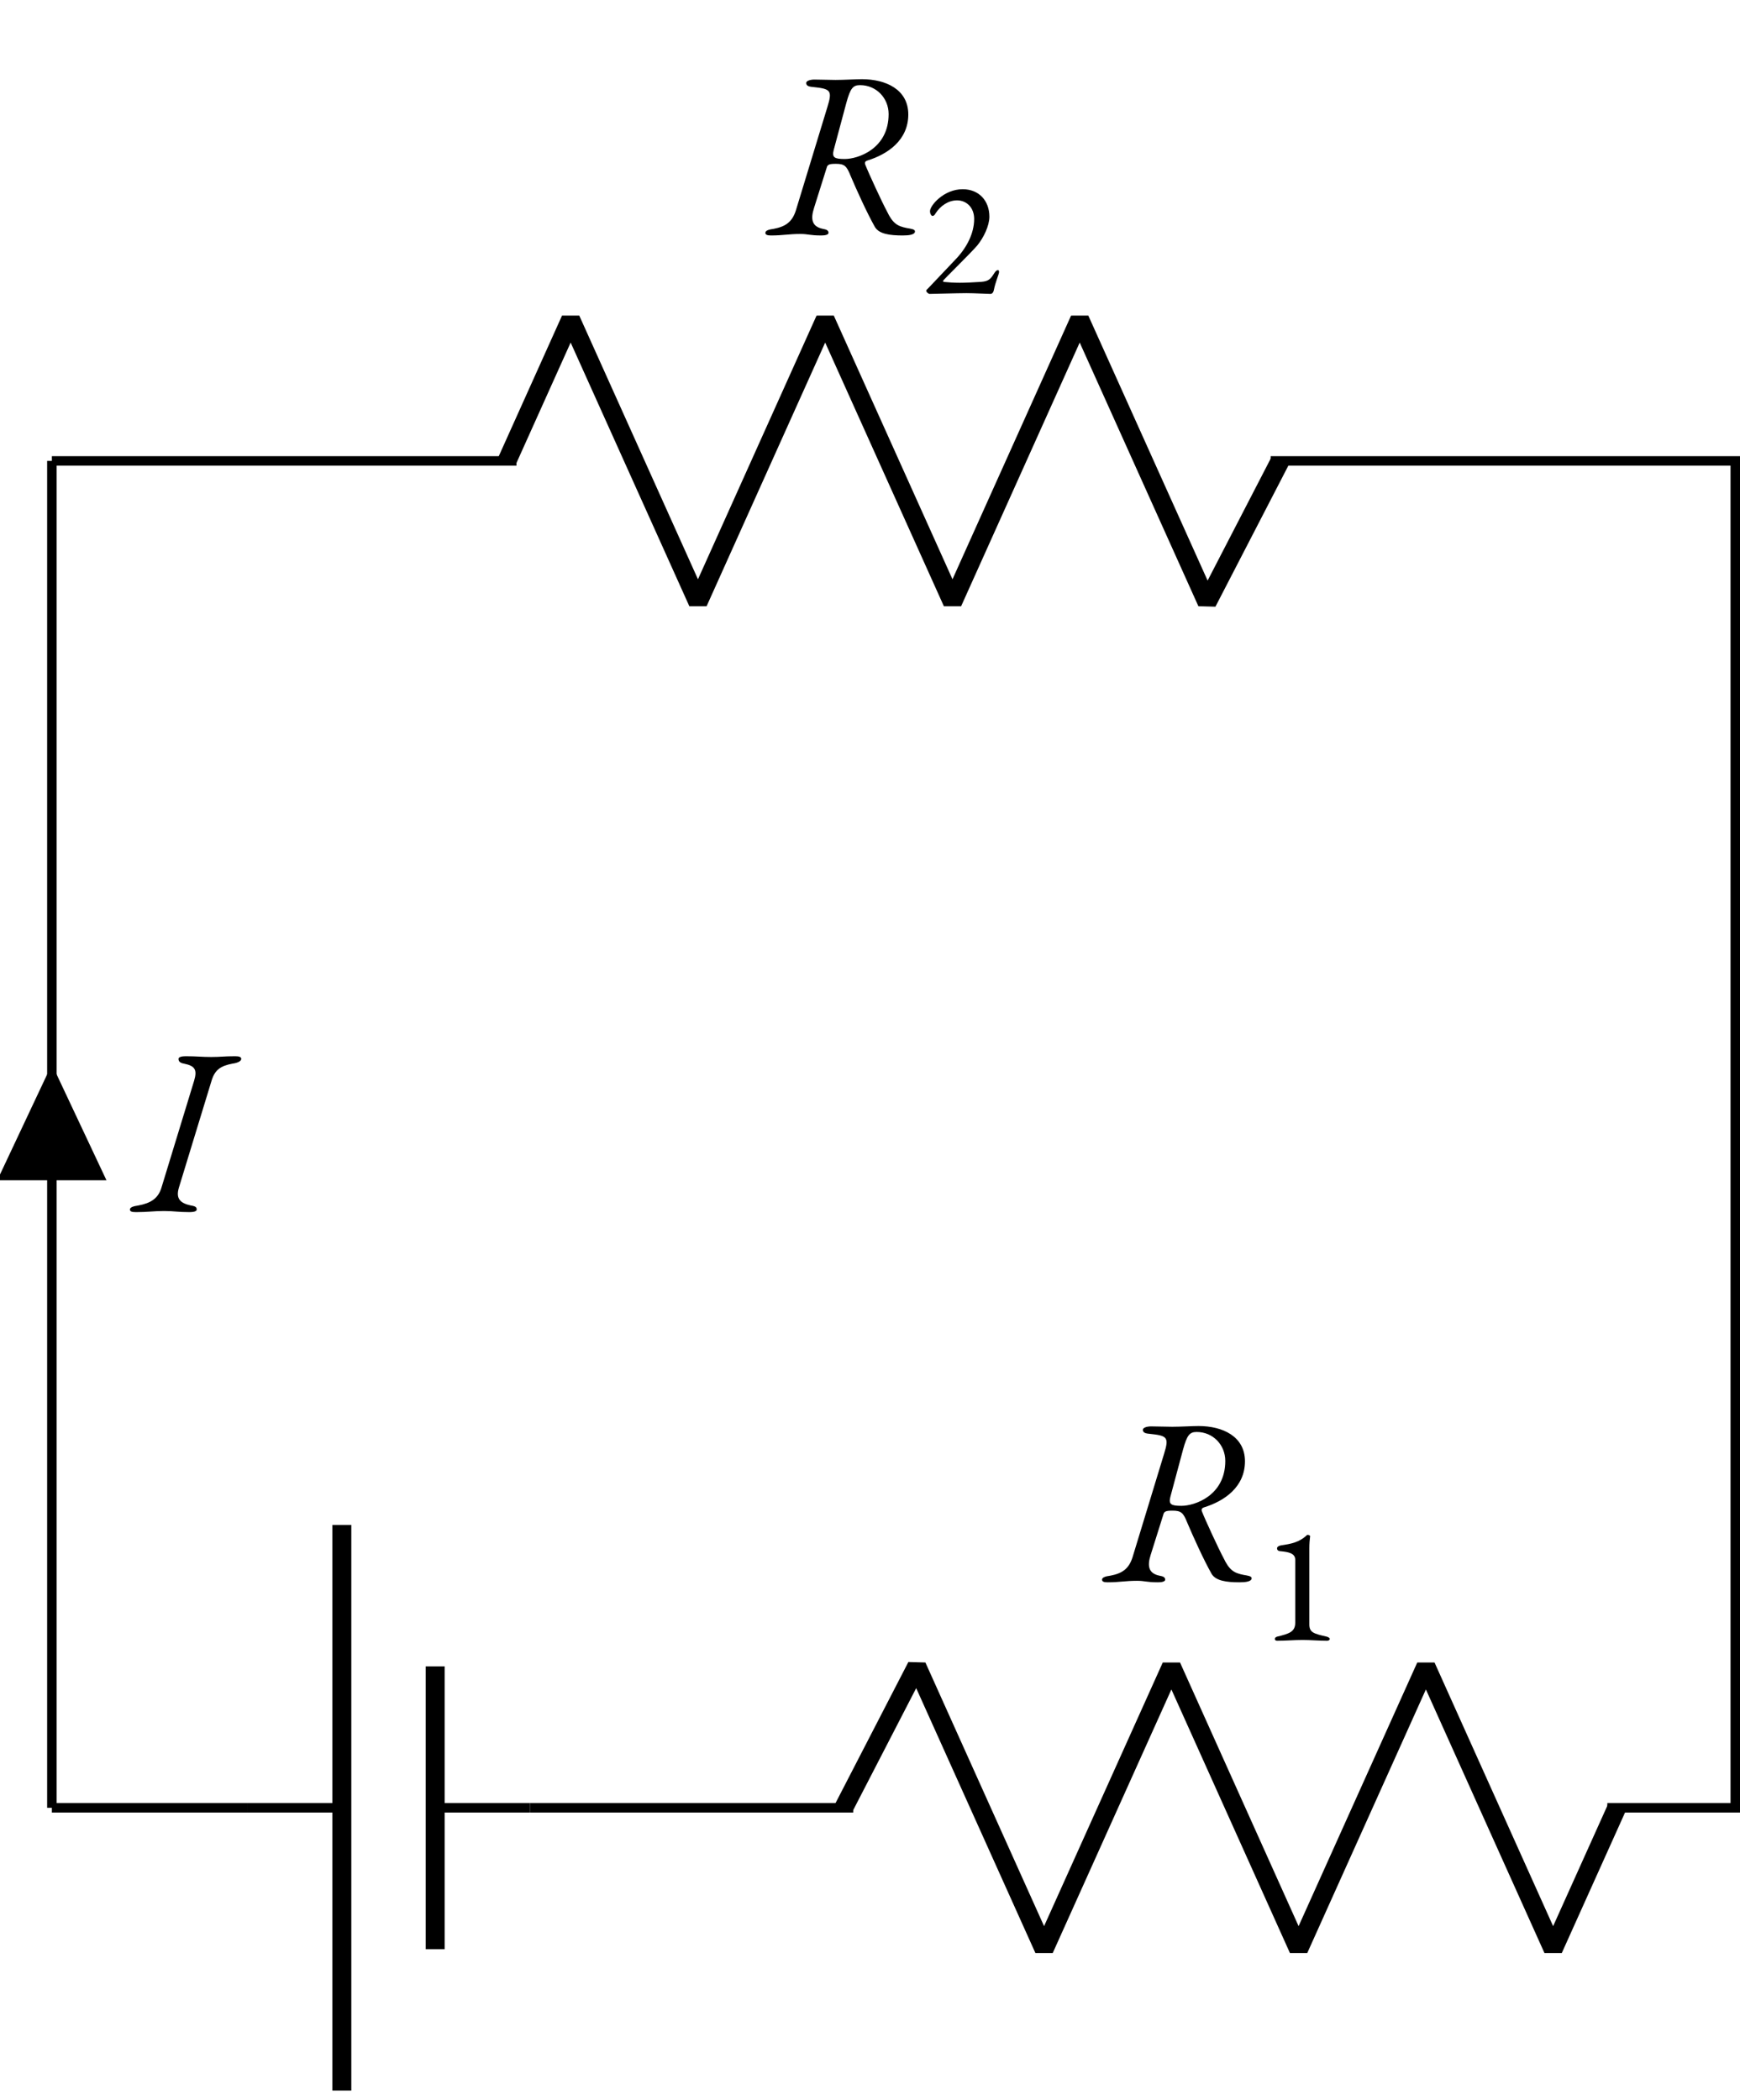 <?xml version="1.0" encoding="UTF-8" standalone="no"?>
<svg
   xmlns:dc="http://purl.org/dc/elements/1.1/"
   xmlns:cc="http://creativecommons.org/ns#"
   xmlns:rdf="http://www.w3.org/1999/02/22-rdf-syntax-ns#"
   xmlns:svg="http://www.w3.org/2000/svg"
   xmlns="http://www.w3.org/2000/svg"
   xmlns:xlink="http://www.w3.org/1999/xlink"
   xmlns:sodipodi="http://sodipodi.sourceforge.net/DTD/sodipodi-0.dtd"
   xmlns:inkscape="http://www.inkscape.org/namespaces/inkscape"
   inkscape:version="1.0 (4035a4f, 2020-05-01)"
   sodipodi:docname="resistencias-serie.svg"
   id="svg95"
   version="1.2"
   viewBox="0 0 73.25 88.4"
   height="88.4pt"
   width="73.25pt">
  <sodipodi:namedview
     inkscape:current-layer="svg95"
     inkscape:window-maximized="0"
     inkscape:window-y="23"
     inkscape:window-x="0"
     inkscape:cy="58.933334"
     inkscape:cx="48.833333"
     inkscape:zoom="4.9123302"
     showgrid="false"
     id="namedview97"
     inkscape:window-height="480"
     inkscape:window-width="708"
     inkscape:pageshadow="2"
     inkscape:pageopacity="0"
     guidetolerance="10"
     gridtolerance="10"
     objecttolerance="10"
     borderopacity="1"
     bordercolor="#666666"
     pagecolor="#ffffff" />
  <defs
     id="defs54">
    <g
       id="g46">
      <symbol
         id="glyph0-0"
         overflow="visible">
        <path
           id="path28"
           d="M 3.781 0.297 L 7.438 -3.375 L 3.781 -7.047 L 0.094 -3.375 Z M 3.703 -2.203 C 3.656 -2.203 3.578 -2.297 3.531 -2.438 C 3.469 -2.578 3.422 -2.75 3.422 -3.094 C 3.422 -3.344 3.703 -3.531 4.172 -3.781 C 4.391 -3.891 4.641 -4.094 4.641 -4.312 C 4.641 -4.828 4.391 -5.188 3.875 -5.188 C 3.812 -5.188 3.75 -5.188 3.703 -5.172 C 3.656 -5.156 3.594 -5.172 3.516 -5.172 C 3.359 -5.172 3.203 -5.391 3.203 -5.609 C 3.203 -5.734 3.375 -5.859 3.516 -5.859 C 3.75 -5.859 4.062 -5.734 4.328 -5.5 C 4.766 -5.078 5.031 -4.406 5.031 -4.016 C 5.031 -3.641 4.859 -3.453 4.703 -3.375 C 4.391 -3.188 4.312 -3.141 4.062 -2.984 C 3.844 -2.859 3.812 -2.625 3.812 -2.375 C 3.812 -2.297 3.781 -2.203 3.703 -2.203 Z M 3.812 -0.734 C 3.562 -0.734 3.344 -0.938 3.344 -1.188 C 3.344 -1.422 3.562 -1.641 3.812 -1.641 C 4.062 -1.641 4.266 -1.422 4.266 -1.188 C 4.266 -0.938 4.062 -0.734 3.812 -0.734 Z M 3.812 -0.734 "
           style="stroke:none;" />
      </symbol>
      <symbol
         id="glyph0-1"
         overflow="visible">
        <path
           id="path31"
           d="M 0.016 0.047 C 0.516 0.047 0.766 -0.016 1.25 -0.016 C 1.594 -0.016 1.641 0.047 2.141 0.047 C 2.297 0.047 2.438 0.016 2.438 -0.062 C 2.438 -0.156 2.375 -0.203 2.188 -0.234 C 1.75 -0.328 1.672 -0.625 1.828 -1.109 L 2.359 -2.797 C 2.391 -2.938 2.469 -2.969 2.75 -2.969 C 3.109 -2.969 3.203 -2.875 3.359 -2.484 C 3.609 -1.891 4.062 -0.891 4.391 -0.312 C 4.562 -0.016 5.016 0.047 5.562 0.047 C 5.828 0.047 6.078 0.016 6.078 -0.125 C 6.078 -0.219 5.906 -0.234 5.734 -0.266 C 5.344 -0.344 5.141 -0.453 4.891 -0.984 C 4.703 -1.328 4.125 -2.578 3.984 -2.938 C 3.953 -3.031 3.984 -3.078 4.078 -3.109 C 4.938 -3.375 5.797 -3.969 5.797 -5.047 C 5.797 -6.094 4.859 -6.531 3.844 -6.531 C 3.578 -6.531 3.094 -6.5 2.734 -6.5 L 1.844 -6.516 C 1.688 -6.516 1.5 -6.469 1.5 -6.375 C 1.5 -6.266 1.578 -6.219 1.781 -6.203 C 2.531 -6.125 2.609 -6.062 2.391 -5.359 L 1.062 -1 C 0.906 -0.516 0.625 -0.328 0.141 -0.234 C -0.094 -0.203 -0.219 -0.156 -0.219 -0.062 C -0.219 0.016 -0.141 0.047 0.016 0.047 Z M 3.125 -3.172 C 2.688 -3.172 2.578 -3.234 2.656 -3.547 L 3.188 -5.531 C 3.359 -6.156 3.469 -6.281 3.766 -6.281 C 4.453 -6.281 4.969 -5.734 4.969 -5.062 C 4.969 -3.594 3.672 -3.172 3.125 -3.172 Z M 3.125 -3.172 "
           style="stroke:none;" />
      </symbol>
      <symbol
         id="glyph0-2"
         overflow="visible">
        <path
           id="path34"
           d="M 0.016 0.047 C 0.516 0.047 0.75 0 1.203 0 C 1.641 0 1.781 0.047 2.281 0.047 C 2.438 0.047 2.578 0.016 2.578 -0.062 C 2.578 -0.156 2.531 -0.203 2.328 -0.234 C 1.891 -0.328 1.688 -0.516 1.828 -0.984 L 3.203 -5.484 C 3.344 -5.953 3.594 -6.109 4.078 -6.203 C 4.312 -6.234 4.453 -6.312 4.453 -6.406 C 4.453 -6.484 4.359 -6.516 4.203 -6.516 C 3.703 -6.516 3.594 -6.484 3.188 -6.484 C 2.766 -6.484 2.609 -6.516 2.109 -6.516 C 1.953 -6.516 1.812 -6.484 1.812 -6.406 C 1.812 -6.312 1.859 -6.234 2.047 -6.203 C 2.5 -6.109 2.609 -5.953 2.469 -5.484 L 1.094 -0.984 C 0.953 -0.516 0.625 -0.328 0.125 -0.234 C -0.094 -0.203 -0.234 -0.156 -0.234 -0.062 C -0.234 0.016 -0.156 0.047 0.016 0.047 Z M 0.016 0.047 "
           style="stroke:none;" />
      </symbol>
      <symbol
         id="glyph1-0"
         overflow="visible">
        <path
           id="path37"
           d="M 2.641 0.203 L 5.203 -2.359 L 2.641 -4.922 L 0.062 -2.359 Z M 2.578 -1.547 C 2.547 -1.547 2.5 -1.609 2.469 -1.703 C 2.422 -1.812 2.391 -1.922 2.391 -2.172 C 2.391 -2.344 2.578 -2.469 2.922 -2.641 C 3.078 -2.719 3.25 -2.859 3.25 -3.016 C 3.25 -3.375 3.078 -3.625 2.703 -3.625 C 2.656 -3.625 2.625 -3.625 2.578 -3.609 C 2.547 -3.609 2.516 -3.609 2.453 -3.609 C 2.344 -3.609 2.234 -3.766 2.234 -3.922 C 2.234 -4.016 2.359 -4.094 2.453 -4.094 C 2.625 -4.094 2.844 -4.016 3.031 -3.844 C 3.328 -3.547 3.516 -3.078 3.516 -2.812 C 3.516 -2.547 3.406 -2.422 3.297 -2.359 C 3.062 -2.234 3.016 -2.188 2.844 -2.094 C 2.688 -2 2.672 -1.844 2.672 -1.672 C 2.672 -1.609 2.641 -1.547 2.578 -1.547 Z M 2.656 -0.516 C 2.484 -0.516 2.344 -0.656 2.344 -0.828 C 2.344 -1 2.484 -1.141 2.656 -1.141 C 2.844 -1.141 2.984 -1 2.984 -0.828 C 2.984 -0.656 2.844 -0.516 2.656 -0.516 Z M 2.656 -0.516 "
           style="stroke:none;" />
      </symbol>
      <symbol
         id="glyph1-1"
         overflow="visible">
        <path
           id="path40"
           d="M 0.703 0.016 C 1.078 0.016 1.406 -0.016 1.781 -0.016 C 2.125 -0.016 2.438 0.016 2.812 0.016 C 2.875 0.016 2.922 -0.016 2.922 -0.062 C 2.922 -0.109 2.844 -0.141 2.797 -0.156 C 2.25 -0.281 2.062 -0.328 2.062 -0.672 L 2.062 -3.875 C 2.062 -4.078 2.078 -4.25 2.094 -4.375 C 2.109 -4.406 2.047 -4.438 2 -4.438 C 2 -4.438 1.969 -4.438 1.969 -4.438 C 1.641 -4.125 1.297 -4.062 0.875 -4 C 0.781 -3.984 0.703 -3.938 0.703 -3.875 C 0.703 -3.781 0.781 -3.75 0.875 -3.75 C 1.172 -3.719 1.469 -3.672 1.469 -3.391 L 1.469 -0.75 C 1.469 -0.359 1.219 -0.281 0.703 -0.156 C 0.656 -0.141 0.609 -0.109 0.609 -0.062 C 0.609 -0.016 0.641 0.016 0.703 0.016 Z M 0.703 0.016 "
           style="stroke:none;" />
      </symbol>
      <symbol
         id="glyph1-2"
         overflow="visible">
        <path
           id="path43"
           d="M 2.812 0.016 C 2.844 0.016 2.922 0 2.953 -0.141 C 3.016 -0.469 3.156 -0.781 3.172 -0.891 C 3.172 -0.938 3.172 -0.984 3.125 -0.984 C 3.047 -0.984 2.984 -0.875 2.953 -0.828 C 2.781 -0.547 2.672 -0.5 2.297 -0.484 C 2.047 -0.469 1.781 -0.453 1.516 -0.453 C 1.266 -0.453 1.062 -0.469 0.906 -0.484 C 0.844 -0.484 0.812 -0.5 0.812 -0.531 C 0.812 -0.562 1.922 -1.641 2.25 -2.016 C 2.531 -2.359 2.766 -2.859 2.766 -3.234 C 2.766 -3.906 2.328 -4.391 1.641 -4.391 C 0.844 -4.391 0.266 -3.703 0.266 -3.469 C 0.266 -3.344 0.328 -3.266 0.375 -3.266 C 0.422 -3.266 0.469 -3.312 0.5 -3.375 C 0.703 -3.688 1.031 -3.922 1.406 -3.922 C 1.797 -3.922 2.125 -3.625 2.125 -3.141 C 2.125 -2.516 1.797 -1.906 1.328 -1.422 L 0.172 -0.203 C 0.125 -0.156 0.109 -0.156 0.109 -0.109 C 0.109 -0.062 0.203 0.016 0.25 0.016 C 0.375 0.016 1.438 -0.016 1.797 -0.016 C 2.156 -0.016 2.672 0.016 2.812 0.016 Z M 2.812 0.016 "
           style="stroke:none;" />
      </symbol>
    </g>
    <clipPath
       id="clip1">
      <path
         id="path48"
         d="M 1 19 L 73.25 19 L 73.25 77 L 1 77 Z M 1 19 " />
    </clipPath>
    <clipPath
       id="clip2">
      <path
         id="path51"
         d="M 13 63 L 19 63 L 19 88.398 L 13 88.398 Z M 13 63 " />
    </clipPath>
  </defs>
  <g
     id="surface6862">
    <g
       id="g58"
       clip-rule="nonzero"
       clip-path="url(#clip1)">
      <path
         id="path56"
         transform="matrix(1,0,0,-1,16.357,76.096)"
         d="M -14.173 -0.002 L -5.955 -0.002 M 5.952 -0.002 L 19.561 -0.002 M 51.307 -0.002 L 56.694 -0.002 L 56.694 56.694 L 37.135 56.694 M 5.385 56.694 L -14.173 56.694 "
         style="fill:none;stroke-width:0.399;stroke-linecap:butt;stroke-linejoin:miter;stroke:rgb(0%,0%,0%);stroke-opacity:1;stroke-miterlimit:10;" />
    </g>
    <path
       id="path60"
       transform="matrix(1,0,0,-1,16.357,76.096)"
       d="M 1.963 -0.002 L 5.952 -0.002 M -1.966 -0.002 L -5.955 -0.002 "
       style="fill:none;stroke-width:0.399;stroke-linecap:butt;stroke-linejoin:miter;stroke:rgb(0%,0%,0%);stroke-opacity:1;stroke-miterlimit:10;" />
    <g
       id="g64"
       clip-rule="nonzero"
       clip-path="url(#clip2)">
      <path
         id="path62"
         transform="matrix(1,0,0,-1,16.357,76.096)"
         d="M 1.963 5.951 L 1.963 -5.955 M -1.966 11.905 L -1.966 -11.904 "
         style="fill:none;stroke-width:0.797;stroke-linecap:butt;stroke-linejoin:miter;stroke:rgb(0%,0%,0%);stroke-opacity:1;stroke-miterlimit:10;" />
    </g>
    <path
       id="path66"
       transform="matrix(1,0,0,-1,16.357,76.096)"
       d="M 19.163 -0.002 L 22.237 5.951 L 27.596 -5.955 L 32.956 5.951 L 38.311 -5.955 L 43.67 5.951 L 49.026 -5.955 L 51.706 -0.002 "
       style="fill:none;stroke-width:0.797;stroke-linecap:butt;stroke-linejoin:bevel;stroke:rgb(0%,0%,0%);stroke-opacity:1;stroke-miterlimit:10;" />
    <g
       id="g70"
       style="fill:rgb(0%,0%,0%);fill-opacity:1;">
      <use
         id="use68"
         y="66.559"
         x="46.613"
         xlink:href="#glyph0-1" />
    </g>
    <g
       id="g74"
       style="fill:rgb(0%,0%,0%);fill-opacity:1;">
      <use
         id="use72"
         y="69.05"
         x="53.058"
         xlink:href="#glyph1-1" />
    </g>
    <path
       id="path76"
       transform="matrix(1,0,0,-1,16.357,76.096)"
       d="M 37.534 56.694 L 34.456 50.741 L 29.096 62.647 L 23.741 50.741 L 18.381 62.647 L 13.026 50.741 L 7.666 62.647 L 4.987 56.694 "
       style="fill:none;stroke-width:0.797;stroke-linecap:butt;stroke-linejoin:bevel;stroke:rgb(0%,0%,0%);stroke-opacity:1;stroke-miterlimit:10;" />
    <g
       id="g80"
       style="fill:rgb(0%,0%,0%);fill-opacity:1;">
      <use
         id="use78"
         y="9.865"
         x="32.44"
         xlink:href="#glyph0-1" />
    </g>
    <g
       id="g84"
       style="fill:rgb(0%,0%,0%);fill-opacity:1;">
      <use
         id="use82"
         y="12.356"
         x="38.885"
         xlink:href="#glyph1-2" />
    </g>
    <path
       id="path86"
       transform="matrix(1,0,0,-1,16.357,76.096)"
       d="M -14.173 -0.002 L -14.173 28.346 M -14.173 28.346 L -14.173 56.694 "
       style="fill:none;stroke-width:0.399;stroke-linecap:butt;stroke-linejoin:miter;stroke:rgb(0%,0%,0%);stroke-opacity:1;stroke-miterlimit:10;" />
    <path
       id="path88"
       transform="matrix(1,0,0,-1,16.357,76.096)"
       d="M -14.173 26.612 L -12.189 26.612 L -14.173 30.826 L -16.158 26.612 L -14.173 26.612 "
       style="fill-rule:nonzero;fill:rgb(0%,0%,0%);fill-opacity:1;stroke-width:0.399;stroke-linecap:butt;stroke-linejoin:miter;stroke:rgb(0%,0%,0%);stroke-opacity:1;stroke-miterlimit:10;" />
    <g
       id="g92"
       style="fill:rgb(0%,0%,0%);fill-opacity:1;">
      <use
         id="use90"
         y="50.977"
         x="5.703"
         xlink:href="#glyph0-2" />
    </g>
  </g>
</svg>
